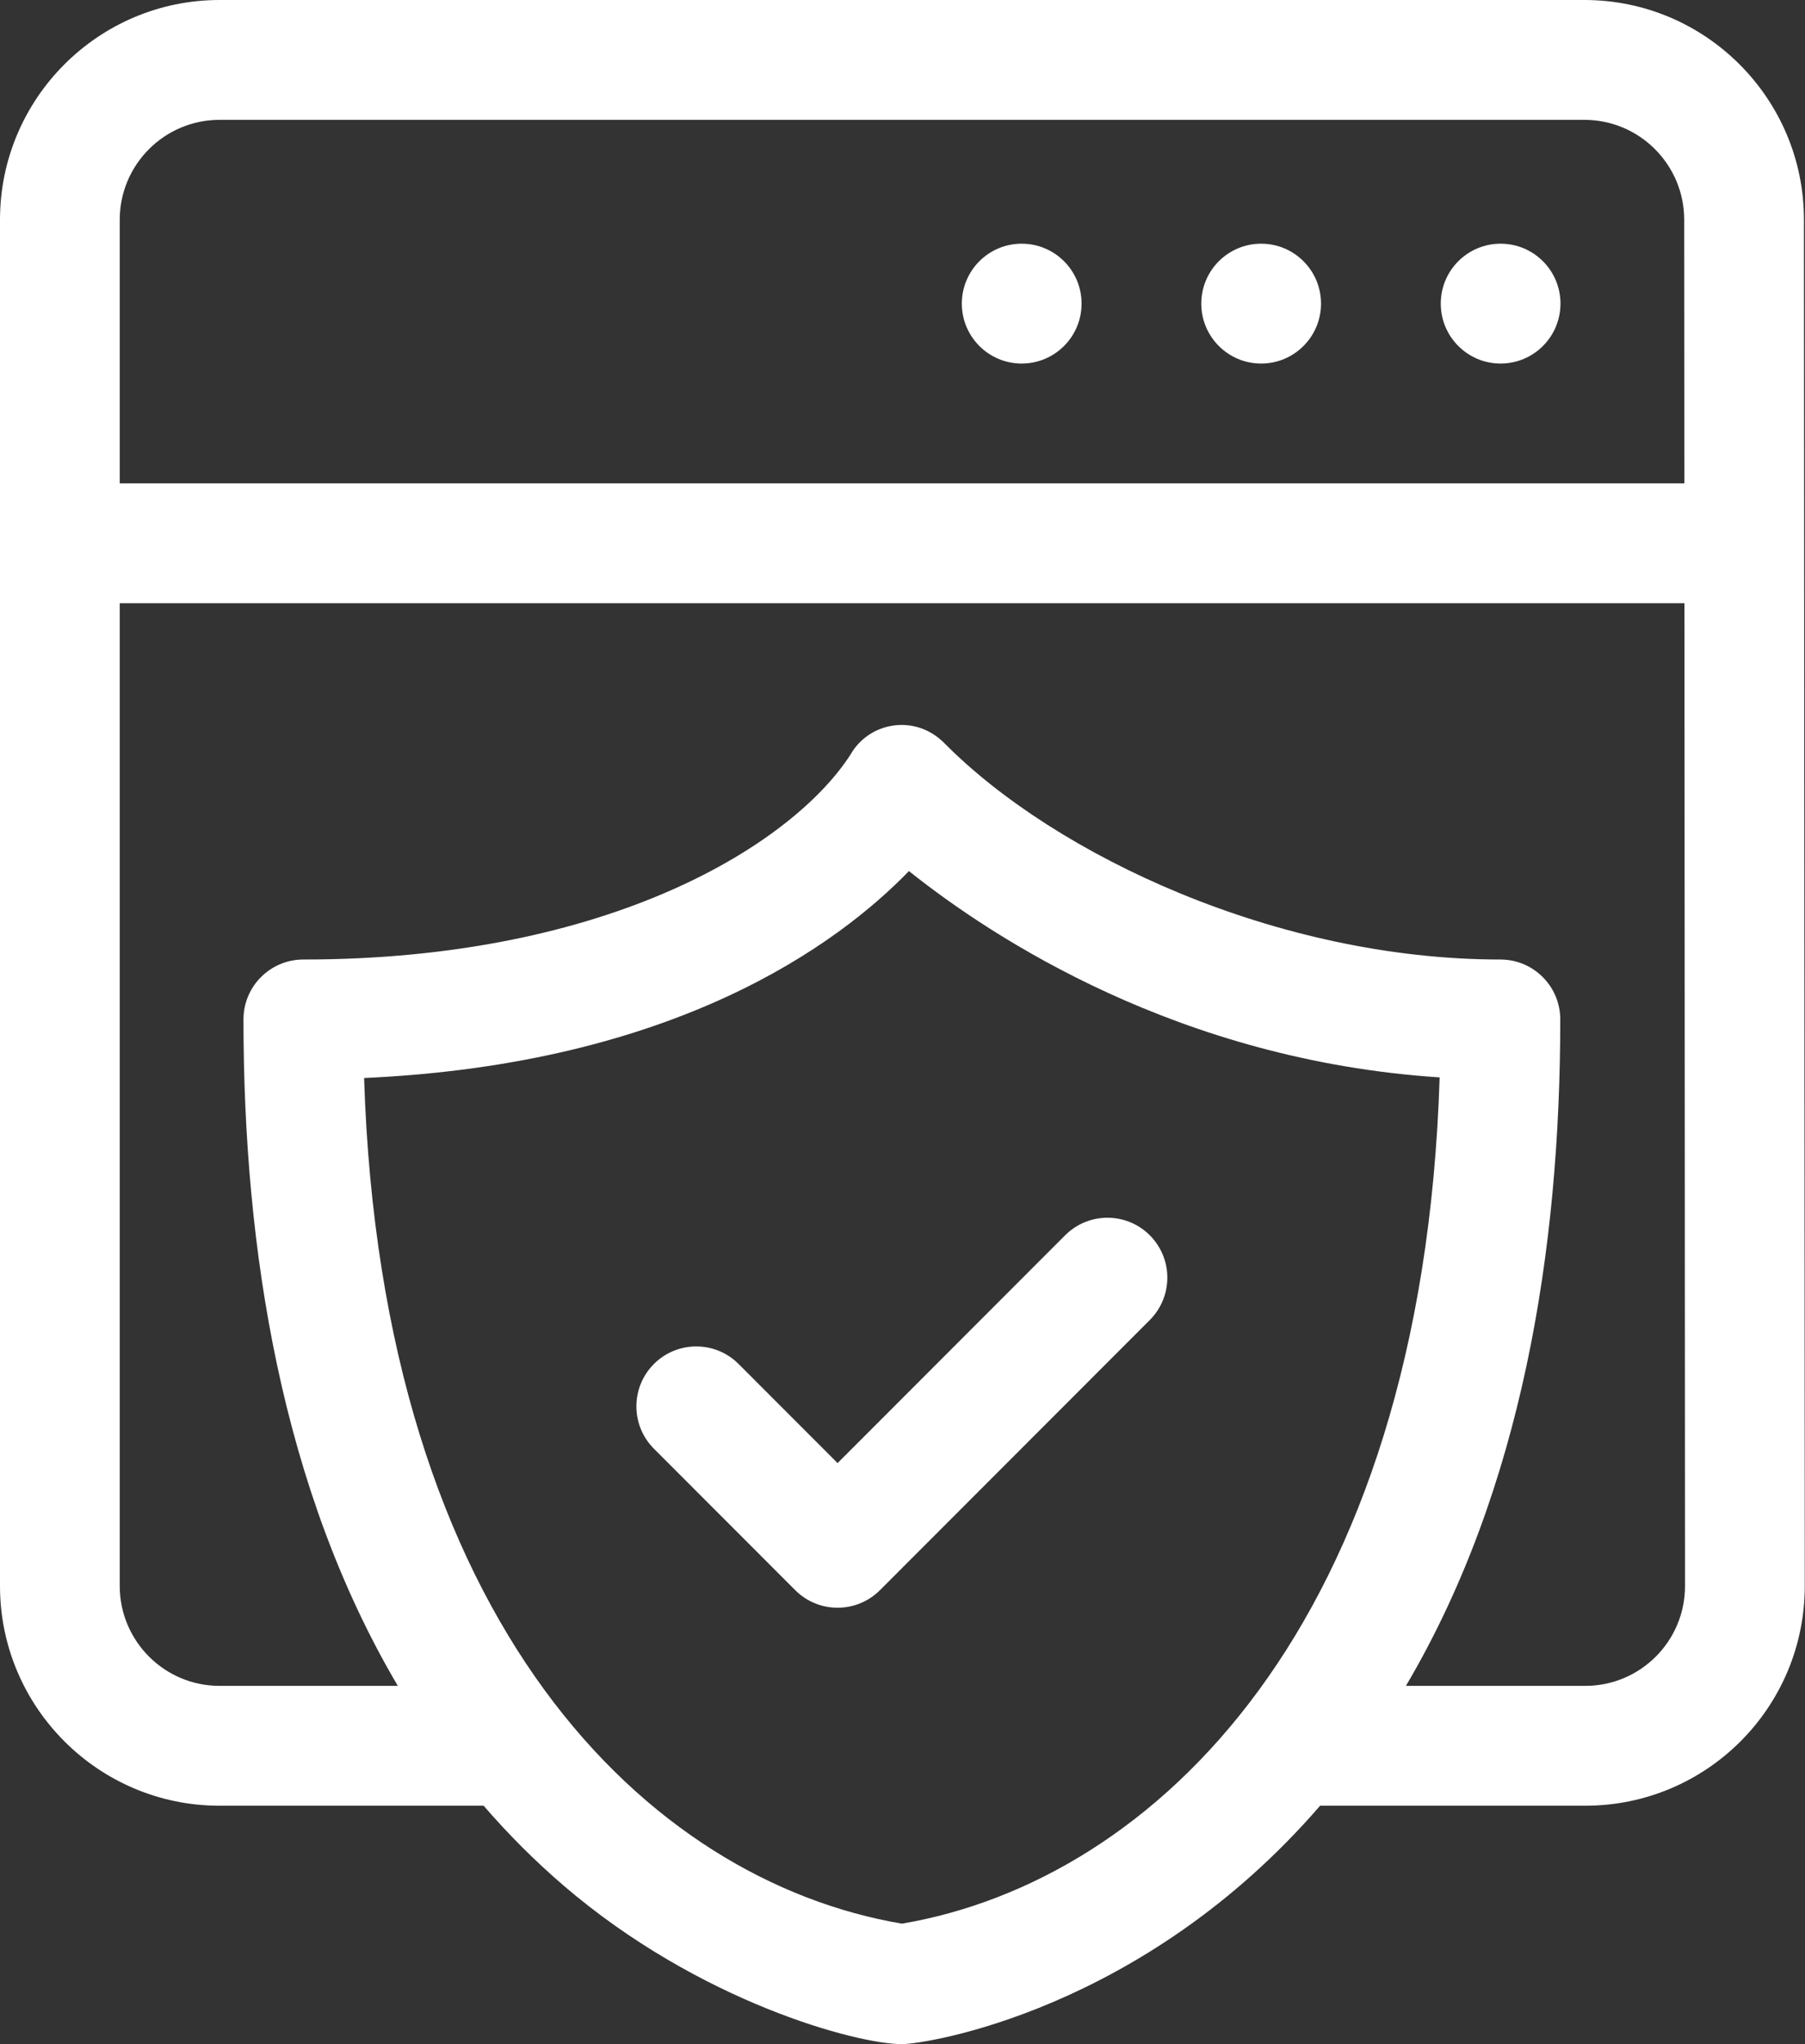 <svg width="53" height="60" viewBox="0 0 53 60" fill="none" xmlns="http://www.w3.org/2000/svg">
<rect x="0" y="0" width="53" height="60" fill="#333333" stroke="none"/>
<path fill-rule="evenodd" clip-rule="evenodd" d="M46.524 0C50.078 0 52.969 2.893 52.969 6.449L52.993 46.549C52.995 50.115 50.111 53.002 46.547 53.002H38.762C33.553 59.029 27.176 60 26.482 60C25.158 60 20.531 58.763 16.55 55.347C15.714 54.63 14.931 53.847 14.201 53.002H6.445C2.891 53.002 0 50.109 0 46.553V6.449C0 2.893 2.891 0 6.445 0H46.524ZM46.524 3.518H6.445C4.83 3.518 3.516 4.833 3.516 6.449V14.188H49.458L49.453 6.45C49.453 4.833 48.139 3.518 46.524 3.518ZM26.483 56.464C19.03 55.197 11.202 47.7 10.691 31.642C19.849 31.231 24.618 27.706 26.689 25.568C29.161 27.54 34.638 31.125 42.272 31.624C41.765 47.748 33.867 55.209 26.483 56.464ZM41.282 49.484H46.547C48.167 49.484 49.478 48.171 49.477 46.551L49.46 17.706H3.516V46.553C3.516 48.169 4.83 49.484 6.445 49.484H11.681C8.274 43.715 7.149 36.679 7.149 29.923C7.149 28.951 7.936 28.164 8.907 28.164C17.941 28.164 23.293 24.754 24.973 22.149C25.523 21.183 26.878 20.948 27.734 21.818C31.001 25.116 37.508 28.164 44.056 28.164C45.027 28.164 45.814 28.951 45.814 29.923C45.814 36.679 44.689 43.715 41.282 49.484Z" fill="white"/>
<path fill-rule="evenodd" clip-rule="evenodd" d="M45.82 8.912C45.82 7.94 45.033 7.153 44.062 7.153C43.092 7.153 42.305 7.94 42.305 8.912C42.305 9.883 43.092 10.671 44.062 10.671C45.033 10.671 45.82 9.883 45.82 8.912Z" fill="white"/>
<path fill-rule="evenodd" clip-rule="evenodd" d="M38.789 8.912C38.789 7.94 38.002 7.153 37.031 7.153C36.06 7.153 35.273 7.94 35.273 8.912C35.273 9.883 36.06 10.671 37.031 10.671C38.002 10.671 38.789 9.883 38.789 8.912Z" fill="white"/>
<path fill-rule="evenodd" clip-rule="evenodd" d="M31.758 8.912C31.758 7.94 30.971 7.153 30 7.153C29.029 7.153 28.242 7.94 28.242 8.912C28.242 9.883 29.029 10.671 30 10.671C30.971 10.671 31.758 9.883 31.758 8.912Z" fill="white"/>
<path fill-rule="evenodd" clip-rule="evenodd" d="M31.276 36.258L24.594 42.945L21.687 40.036C21.001 39.349 19.887 39.349 19.201 40.036C18.515 40.723 18.515 41.837 19.201 42.523L23.351 46.676C24.037 47.362 25.15 47.362 25.837 46.676L33.761 38.746C34.448 38.059 34.448 36.945 33.761 36.258C33.075 35.572 31.962 35.572 31.276 36.258Z" fill="white"/>
</svg>
